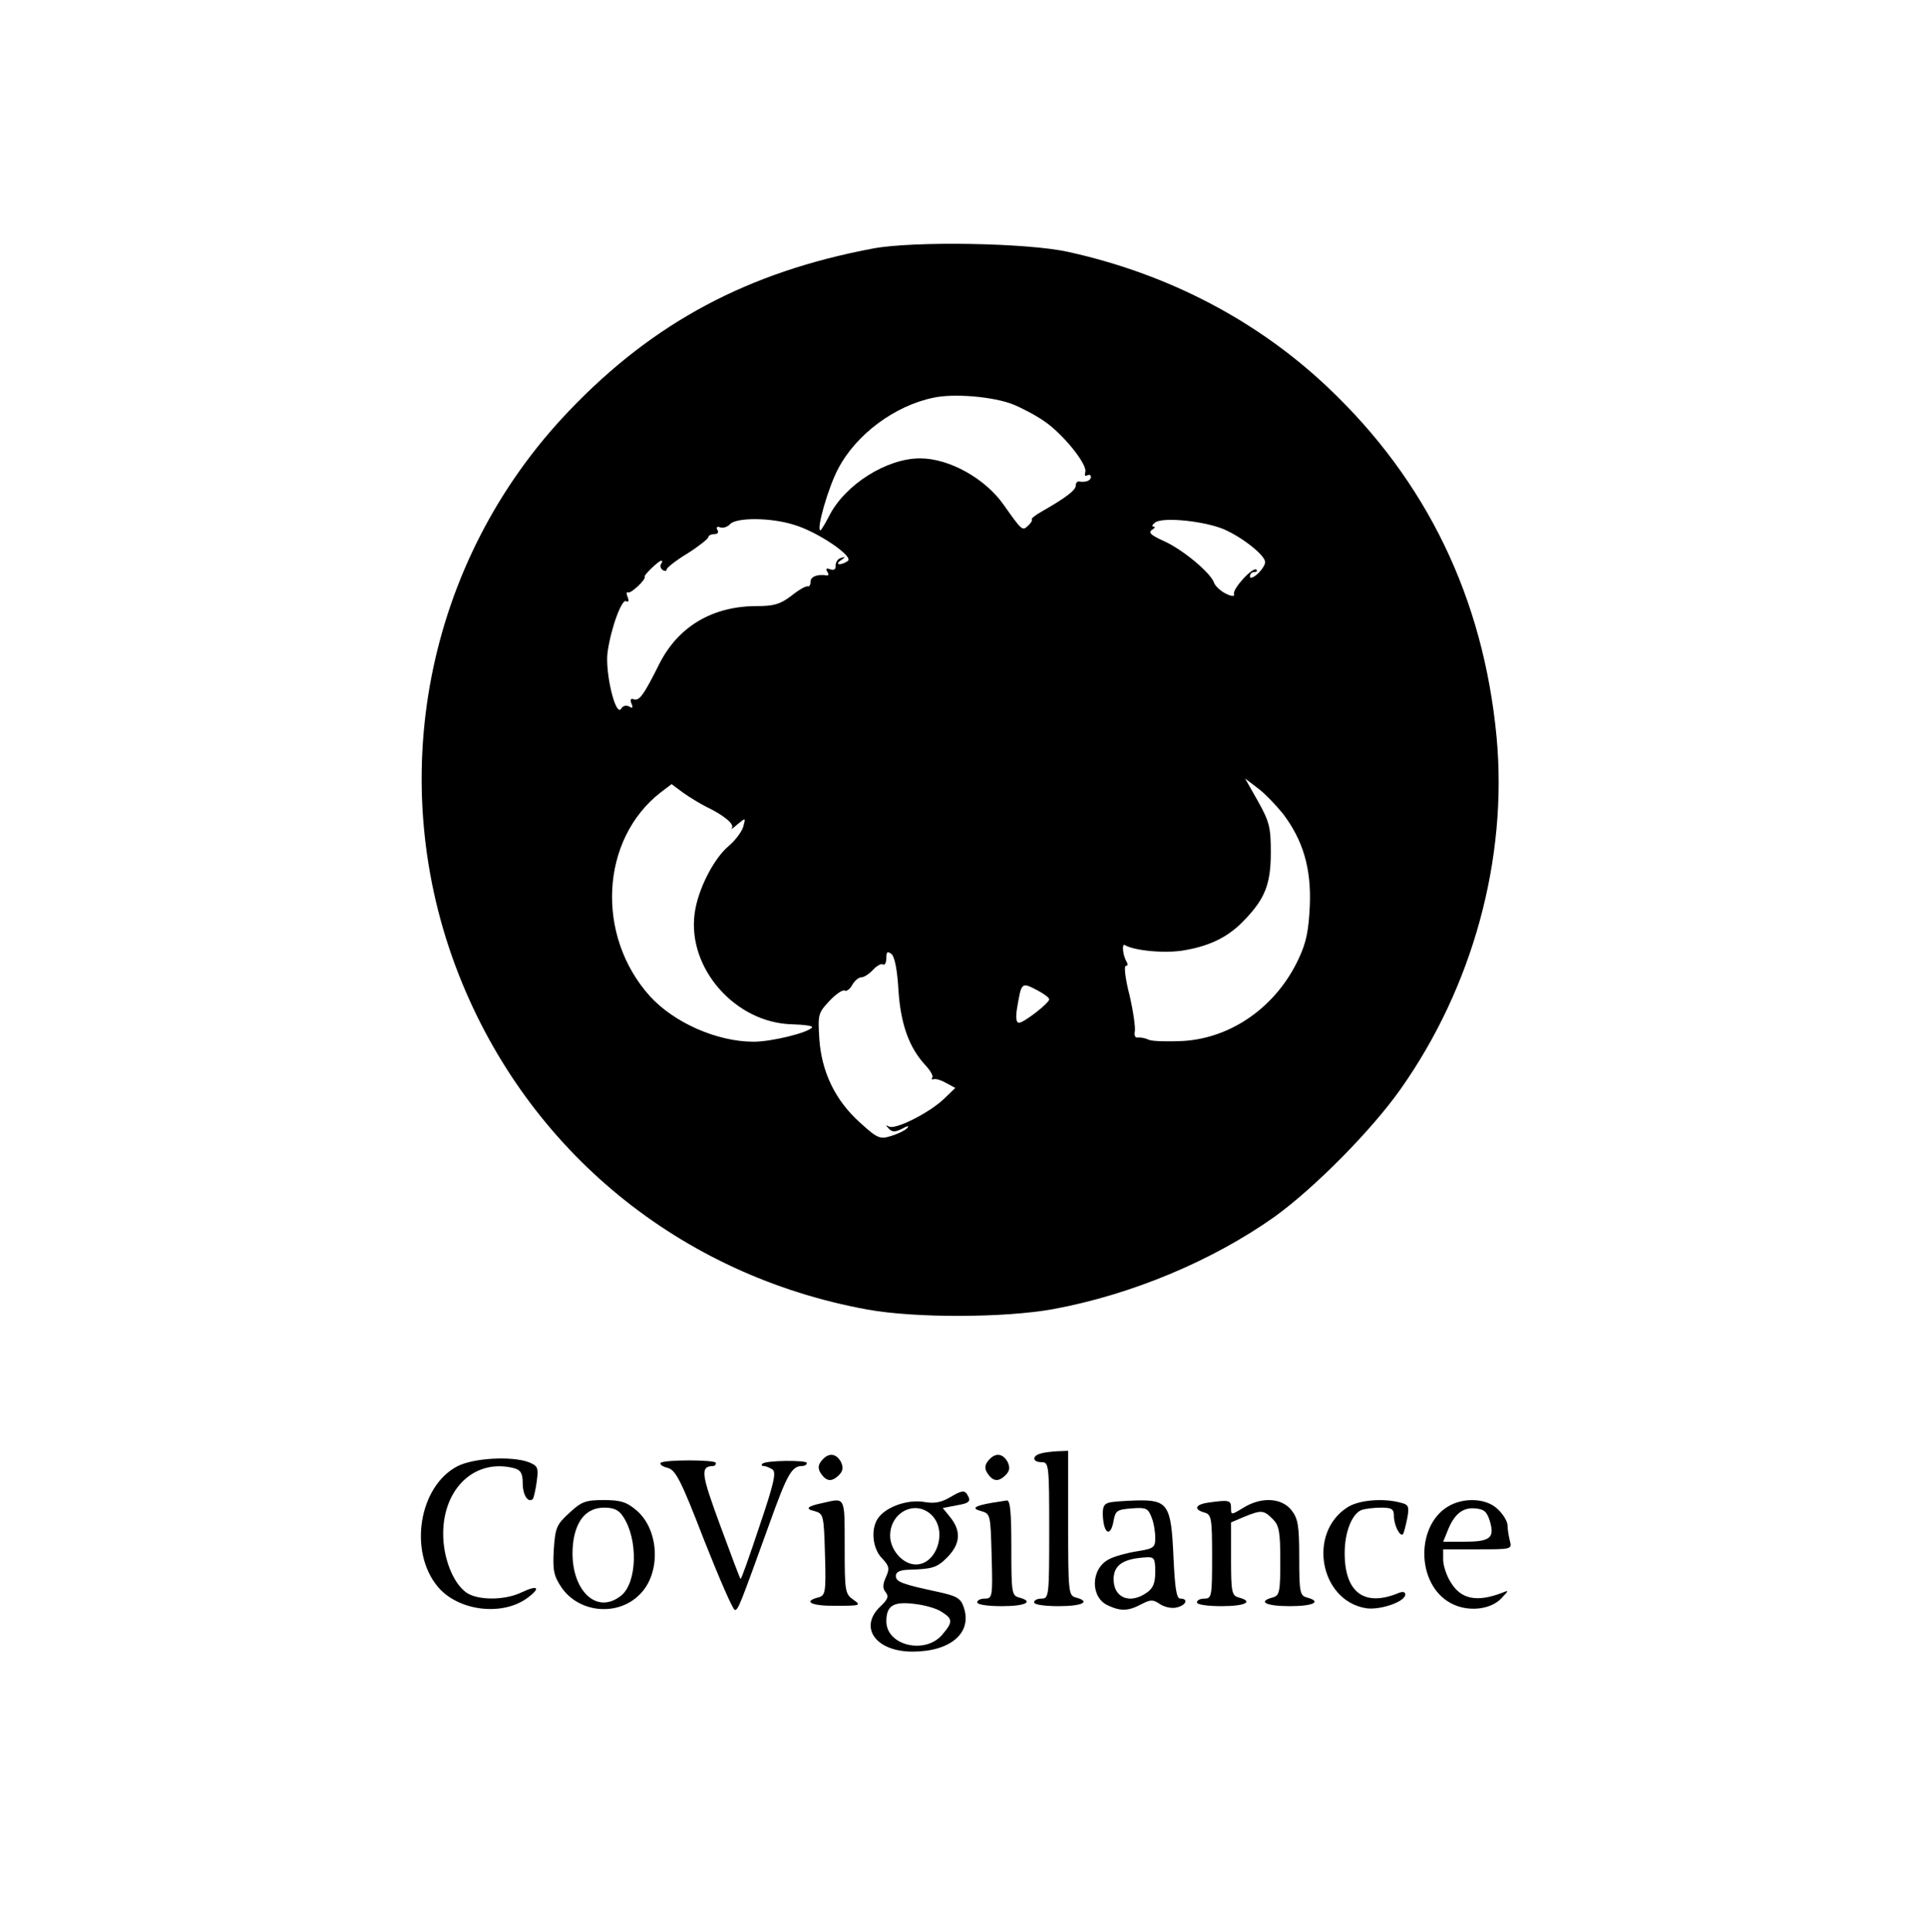 <?xml version="1.0" standalone="no"?>
<!DOCTYPE svg PUBLIC "-//W3C//DTD SVG 20010904//EN"
 "http://www.w3.org/TR/2001/REC-SVG-20010904/DTD/svg10.dtd">
<svg version="1.0" xmlns="http://www.w3.org/2000/svg"
 width="509pt" height="510pt" viewBox="0 0 509 510"
 preserveAspectRatio="xMidYMid meet">

<g transform="translate(0,510) scale(0.1,-0.1)"
fill="#000000" stroke="none">
<path d="M2305 4444 c-330 -62 -580 -195 -803 -429 -379 -396 -492 -978 -290
-1490 183 -464 584 -792 1078 -882 127 -23 362 -22 490 1 206 38 420 127 585
244 104 75 255 227 332 336 191 270 284 609 254 931 -35 366 -184 675 -445
922 -187 177 -422 300 -686 358 -107 24 -409 29 -515 9z m368 -411 c23 -9 61
-29 84 -45 50 -34 116 -116 108 -135 -2 -8 0 -11 5 -8 6 3 10 1 10 -4 0 -10
-14 -15 -32 -12 -5 0 -8 -5 -8 -11 0 -12 -26 -32 -91 -69 -16 -9 -27 -18 -25
-20 2 -2 -2 -10 -10 -17 -15 -14 -16 -13 -64 55 -49 70 -144 123 -221 123 -88
0 -198 -69 -240 -152 -11 -21 -21 -38 -23 -38 -12 0 21 115 47 163 47 90 149
166 251 187 54 12 157 3 209 -17z m-578 -318 c63 -18 161 -85 143 -96 -19 -13
-36 -10 -18 2 13 9 13 10 0 6 -8 -2 -14 -11 -14 -20 1 -10 -4 -13 -14 -10 -10
4 -13 2 -8 -6 4 -6 4 -11 -1 -10 -24 4 -43 -3 -43 -16 0 -8 -3 -14 -7 -13 -5
2 -24 -9 -44 -25 -29 -22 -46 -27 -91 -27 -116 0 -206 -53 -256 -150 -43 -86
-54 -101 -69 -96 -8 3 -10 -1 -6 -11 5 -12 3 -14 -6 -8 -8 4 -17 2 -21 -6 -15
-23 -43 97 -36 149 9 65 38 142 49 135 6 -4 8 1 4 11 -4 9 -3 15 1 12 7 -4 49
35 44 42 -3 3 37 42 44 42 3 0 3 -4 -1 -9 -3 -5 -1 -12 5 -16 5 -3 10 -3 10 2
0 4 25 24 55 42 30 19 55 39 55 43 0 4 7 8 16 8 9 0 12 5 8 11 -4 7 -1 10 7 7
8 -3 20 1 27 9 18 17 106 17 167 -2z m1138 -13 c49 -22 107 -68 107 -86 0 -7
-9 -21 -20 -31 -11 -10 -20 -13 -20 -7 0 7 5 12 12 12 6 0 8 3 5 6 -9 9 -64
-51 -59 -64 2 -7 -6 -7 -22 1 -14 7 -28 20 -31 29 -9 26 -83 88 -133 110 -33
15 -41 22 -31 29 8 5 10 9 4 9 -5 0 -3 5 5 11 22 15 133 3 183 -19z m154 -750
c53 -70 75 -144 71 -242 -3 -66 -9 -98 -30 -142 -58 -124 -175 -208 -304 -216
-40 -2 -81 -1 -91 3 -10 5 -23 7 -30 6 -6 -1 -9 6 -7 16 2 10 -4 53 -14 96
-11 42 -15 77 -10 77 5 0 6 4 3 10 -11 17 -14 51 -5 45 25 -15 110 -23 160
-13 68 12 116 37 156 80 54 56 69 95 69 178 0 67 -4 81 -34 135 l-34 60 34
-26 c19 -14 48 -45 66 -67z m-1522 18 c46 -22 75 -46 67 -56 -4 -5 3 -1 15 10
22 18 22 18 15 -7 -4 -13 -21 -36 -39 -51 -39 -33 -81 -115 -89 -177 -20 -145
108 -290 258 -293 31 -1 54 -4 52 -8 -9 -14 -107 -38 -154 -38 -97 0 -210 50
-274 120 -144 160 -131 414 28 538 l29 22 31 -23 c17 -12 45 -29 61 -37z m507
-485 c6 -89 28 -151 72 -198 13 -14 21 -29 17 -32 -3 -4 -1 -5 4 -4 6 2 21 -3
33 -10 l24 -13 -29 -28 c-38 -37 -129 -83 -146 -74 -9 5 -9 4 -1 -5 9 -10 17
-10 35 -1 16 9 21 9 13 1 -6 -6 -25 -15 -42 -20 -29 -9 -36 -6 -81 35 -66 59
-102 134 -108 222 -4 64 -3 68 27 100 17 18 35 30 40 27 5 -3 14 4 20 15 6 11
17 20 24 20 7 0 21 9 31 20 10 11 22 17 26 14 5 -3 9 5 9 17 0 17 3 19 14 10
8 -7 15 -42 18 -96z m368 0 c17 -9 30 -19 30 -23 0 -10 -67 -62 -80 -62 -7 0
-9 13 -5 38 12 70 11 70 55 47z"/>
<path d="M2748 1263 c-24 -6 -23 -23 2 -23 19 0 20 -7 20 -180 0 -173 -1 -180
-20 -180 -11 0 -20 -4 -20 -10 0 -6 28 -10 65 -10 63 0 86 12 45 23 -19 5 -20
14 -20 196 l0 191 -27 -1 c-16 -1 -36 -3 -45 -6z"/>
<path d="M2169 1244 c-9 -11 -10 -20 -3 -32 15 -23 29 -25 48 -7 12 12 13 21
6 36 -13 23 -33 25 -51 3z"/>
<path d="M2609 1244 c-9 -11 -10 -20 -3 -32 15 -23 29 -25 48 -7 12 12 13 21
6 36 -13 23 -33 25 -51 3z"/>
<path d="M1207 1229 c-101 -53 -129 -225 -51 -318 53 -63 167 -78 234 -31 39
28 32 38 -14 16 -44 -21 -115 -21 -145 0 -35 25 -61 91 -61 155 0 121 85 200
188 173 17 -5 22 -14 22 -40 0 -30 14 -53 27 -41 2 3 7 24 10 46 5 37 3 41
-21 51 -46 17 -147 11 -189 -11z"/>
<path d="M1744 1238 c-3 -4 6 -10 19 -13 21 -6 35 -33 96 -191 40 -101 76
-184 81 -184 9 0 13 11 90 224 48 134 60 156 88 156 6 0 12 3 12 8 0 8 -109 7
-117 -2 -4 -3 -2 -6 3 -6 5 0 15 -4 23 -9 11 -7 5 -35 -34 -150 -26 -78 -48
-141 -50 -139 -2 2 -26 66 -54 142 -50 136 -53 155 -18 156 4 0 7 3 7 8 0 9
-140 9 -146 0z"/>
<path d="M2511 1149 c-25 -15 -43 -19 -71 -14 -42 7 -96 -11 -119 -39 -23 -27
-19 -82 7 -109 20 -21 21 -28 11 -50 -9 -20 -9 -30 -1 -40 9 -11 6 -19 -13
-37 -59 -55 -14 -120 84 -120 101 0 159 50 135 118 -8 23 -18 29 -69 40 -93
20 -110 26 -110 42 0 10 11 15 30 16 67 2 78 5 106 33 34 35 37 68 9 104 l-21
26 36 7 c36 6 40 11 27 31 -6 9 -16 7 -41 -8z m-51 -49 c42 -42 13 -130 -42
-130 -34 0 -68 38 -68 76 0 63 68 96 110 54z m26 -255 c30 -19 30 -27 1 -61
-45 -52 -147 -28 -147 36 0 41 18 53 74 46 27 -3 59 -12 72 -21z"/>
<path d="M1503 1106 c-34 -31 -37 -39 -41 -97 -3 -55 0 -69 20 -99 46 -68 149
-78 207 -19 57 56 52 172 -10 223 -25 21 -41 26 -85 26 -48 0 -59 -4 -91 -34z
m143 -11 c39 -60 36 -173 -6 -207 -71 -57 -143 27 -126 146 9 56 37 86 81 86
26 0 39 -6 51 -25z"/>
<path d="M2175 1133 c-44 -9 -51 -16 -25 -22 24 -7 25 -9 28 -115 3 -101 1
-108 -18 -113 -42 -11 -17 -23 48 -22 64 0 66 1 45 16 -22 15 -23 22 -23 139
0 134 2 130 -55 117z"/>
<path d="M2620 1133 c-47 -8 -57 -15 -30 -22 25 -7 25 -9 28 -119 3 -107 2
-112 -18 -112 -11 0 -20 -4 -20 -10 0 -6 28 -10 65 -10 63 0 86 12 45 23 -19
5 -20 14 -20 131 0 95 -3 126 -12 125 -7 -1 -24 -4 -38 -6z"/>
<path d="M2927 1133 c-14 -4 -17 -13 -15 -41 4 -44 21 -48 28 -6 5 26 9 29 48
32 38 3 43 0 52 -23 6 -14 10 -39 10 -55 0 -25 -4 -28 -47 -35 -26 -4 -60 -13
-75 -21 -49 -25 -50 -101 -3 -122 34 -16 54 -15 88 3 25 13 31 13 50 0 13 -8
32 -12 45 -8 24 6 30 23 8 23 -10 0 -14 26 -18 110 -6 137 -14 151 -97 149
-31 -1 -64 -3 -74 -6z m123 -182 c0 -30 -6 -44 -22 -55 -45 -32 -88 -14 -88
35 0 38 26 55 88 58 19 1 22 -4 22 -38z"/>
<path d="M3188 1133 c-33 -5 -37 -18 -8 -26 18 -5 20 -14 20 -116 0 -104 -1
-111 -20 -111 -11 0 -20 -4 -20 -10 0 -6 28 -10 65 -10 63 0 86 12 45 23 -18
5 -20 14 -20 102 l0 96 35 15 c45 18 51 18 75 -6 17 -17 20 -33 20 -111 0 -82
-2 -91 -20 -96 -41 -11 -18 -23 45 -23 63 0 86 12 45 23 -18 5 -20 14 -20 105
0 85 -3 103 -21 126 -26 32 -79 35 -126 6 -33 -20 -33 -20 -33 0 0 20 -6 21
-62 13z"/>
<path d="M3556 1120 c-103 -67 -72 -243 48 -265 36 -7 106 16 106 36 0 7 -7 8
-17 4 -91 -38 -143 1 -143 105 0 55 19 104 45 114 9 3 32 6 51 6 29 0 34 -4
34 -22 0 -24 16 -56 24 -48 2 3 7 21 11 41 6 32 4 37 -17 42 -47 13 -113 7
-142 -13z"/>
<path d="M3830 1127 c-93 -47 -93 -209 0 -259 44 -24 105 -18 134 13 20 21 20
22 1 14 -66 -25 -108 -17 -135 28 -11 17 -20 44 -20 60 l0 27 91 0 c90 0 91 0
85 23 -3 12 -6 30 -6 40 0 10 -11 29 -25 42 -27 28 -83 33 -125 12z m104 -45
c12 -43 -1 -52 -71 -52 l-53 0 11 27 c17 45 40 64 73 61 25 -2 32 -9 40 -36z"/>
</g>
</svg>
